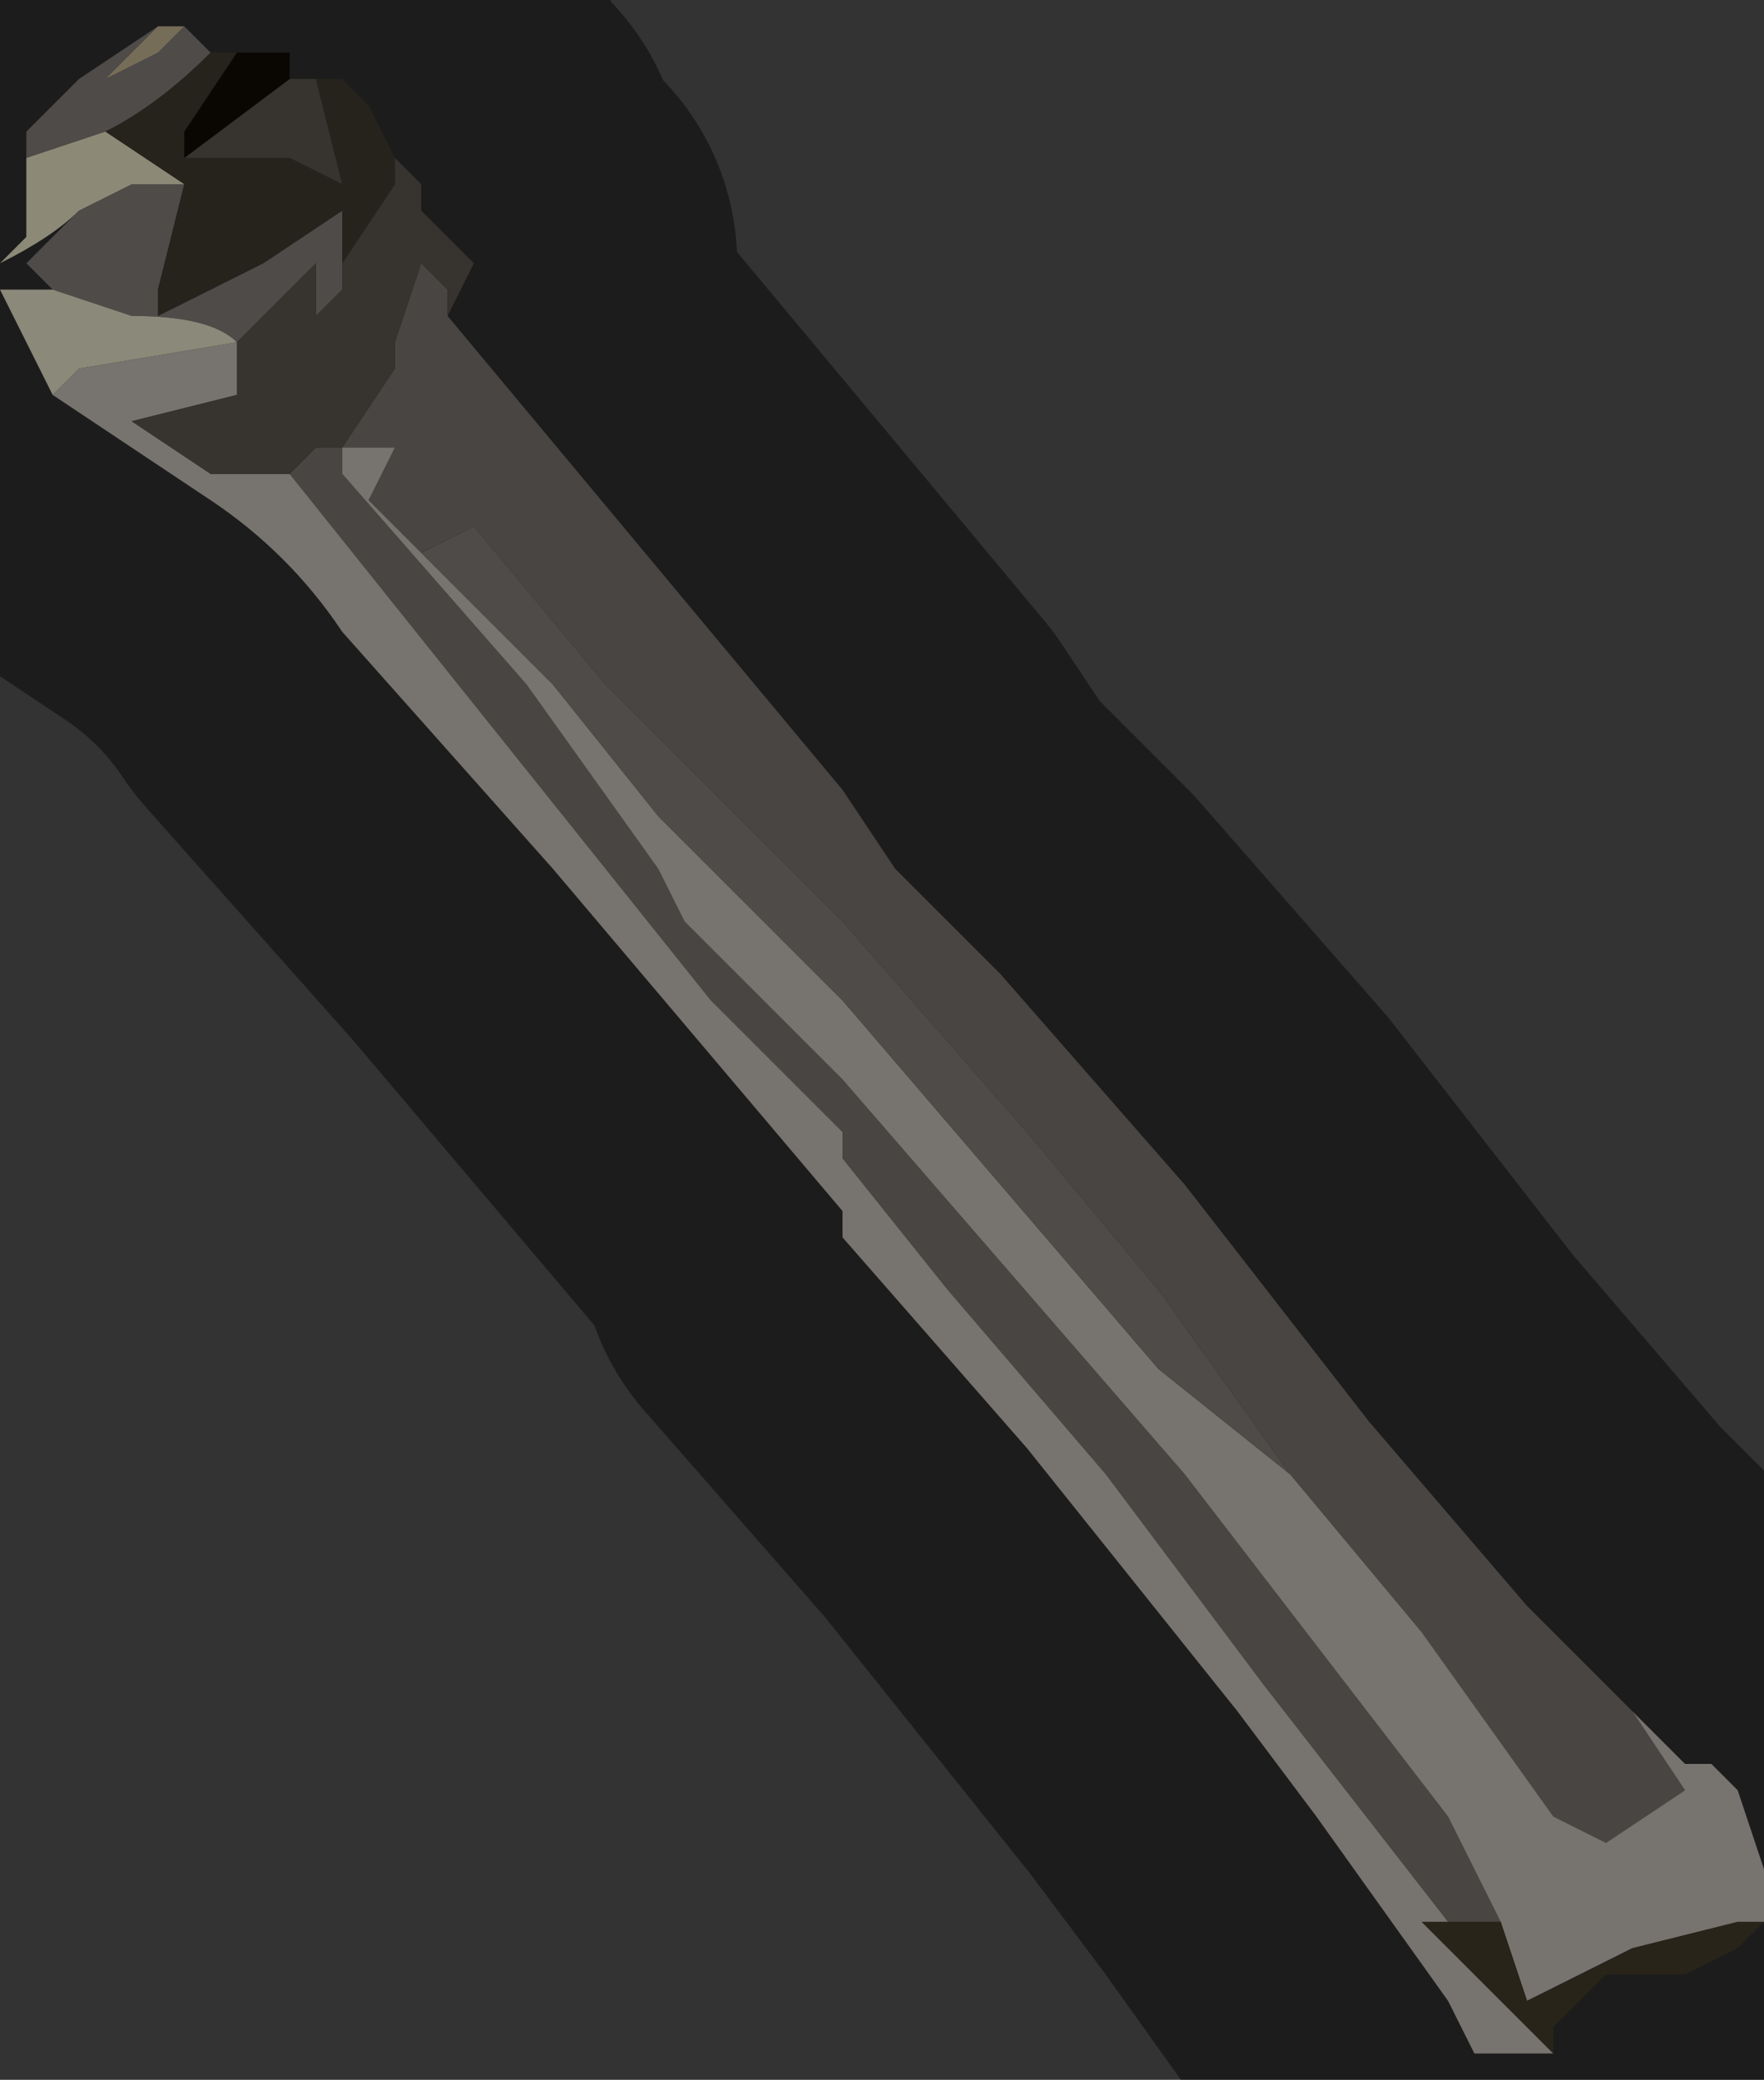 <?xml version="1.0" encoding="UTF-8" standalone="no"?>
<svg xmlns:xlink="http://www.w3.org/1999/xlink" height="3.95px" width="3.35px" xmlns="http://www.w3.org/2000/svg">
  <rect width="100%" height="100%" fill="#333333" stroke="none"/>
  <g transform="matrix(1.0, 0.0, 0.0, 1.0, 1.55, 1.9)">
    <path d="M-0.7 -1.3 L-0.2 -0.7 0.05 -0.4 0.15 -0.25 0.35 -0.05 0.7 0.35 1.05 0.8 1.35 1.15 1.55 1.35 1.65 1.5 1.5 1.6 1.4 1.55 1.15 1.2 0.9 0.9 0.65 0.55 0.4 0.25 0.05 -0.15 -0.05 -0.25 -0.15 -0.35 -0.4 -0.6 -0.65 -0.9 -0.75 -0.85 -0.85 -0.95 -0.8 -1.05 -0.9 -1.05 -0.8 -1.2 -0.8 -1.25 -0.75 -1.4 -0.7 -1.35 -0.7 -1.3 M-1.0 -1.0 L-0.95 -1.05 -0.9 -1.05 -0.9 -1.0 -0.55 -0.6 -0.3 -0.25 -0.25 -0.15 0.05 0.15 0.7 0.9 1.2 1.55 1.3 1.75 1.2 1.75 0.85 1.3 0.55 0.9 0.25 0.55 0.05 0.3 0.05 0.25 -0.2 0.0 -0.4 -0.25 -1.0 -1.0" fill="#837e79" fill-rule="evenodd" stroke="none"/>
    <path d="M1.55 1.35 Q1.55 1.35 1.65 1.45 L1.7 1.45 1.75 1.5 1.8 1.65 1.8 1.75 1.75 1.75 1.55 1.8 1.35 1.9 1.3 1.75 1.2 1.55 0.7 0.9 0.05 0.15 -0.25 -0.15 -0.3 -0.25 -0.55 -0.6 -0.9 -1.0 -0.9 -1.05 -0.8 -1.05 -0.85 -0.95 -0.75 -0.85 -0.5 -0.6 -0.3 -0.35 -0.2 -0.25 0.05 0.0 0.65 0.7 0.9 0.9 1.15 1.2 1.4 1.55 1.5 1.6 1.65 1.5 1.55 1.35 M1.4 2.0 L1.35 2.0 1.3 2.0 1.25 2.0 1.2 1.9 0.95 1.55 0.8 1.35 0.4 0.85 0.05 0.45 0.05 0.4 -0.5 -0.25 -0.9 -0.7 Q-1.0 -0.85 -1.15 -0.95 L-1.15 -0.95 -1.45 -1.15 -1.45 -1.15 -1.4 -1.2 -1.1 -1.25 -1.1 -1.15 -1.3 -1.1 -1.15 -1.0 -1.1 -1.0 -1.0 -1.0 -0.4 -0.25 -0.2 0.0 0.05 0.25 0.05 0.3 0.25 0.55 0.55 0.9 0.85 1.3 1.2 1.75 1.15 1.75 1.4 2.0 M-0.9 -1.05 L-0.9 -1.05" fill="#d9d2ca" fill-rule="evenodd" stroke="none"/>
    <path d="M-1.45 -1.35 L-1.5 -1.4 -1.4 -1.5 -1.3 -1.55 -1.2 -1.55 -1.25 -1.35 -1.25 -1.3 -1.05 -1.4 Q-1.05 -1.4 -0.9 -1.5 L-0.9 -1.4 -0.9 -1.35 -0.95 -1.3 -0.95 -1.4 -1.1 -1.25 Q-1.15 -1.3 -1.3 -1.3 L-1.45 -1.35 M-1.5 -1.6 L-1.5 -1.65 -1.45 -1.7 -1.4 -1.75 -1.25 -1.85 -1.35 -1.75 -1.25 -1.8 -1.2 -1.85 -1.2 -1.85 -1.15 -1.8 -1.15 -1.8 Q-1.25 -1.7 -1.35 -1.65 L-1.5 -1.6 M-0.75 -0.85 L-0.65 -0.9 -0.4 -0.6 -0.15 -0.35 -0.05 -0.25 0.05 -0.15 0.4 0.25 0.65 0.55 0.9 0.9 0.65 0.7 0.05 0.0 -0.2 -0.25 -0.3 -0.35 -0.5 -0.6 -0.75 -0.85" fill="#8e8984" fill-rule="evenodd" stroke="none"/>
    <path d="M1.8 1.75 L1.75 1.8 1.65 1.85 1.6 1.85 1.5 1.85 1.45 1.9 1.4 1.95 1.4 2.0 1.15 1.75 1.2 1.75 1.3 1.75 1.35 1.9 1.55 1.8 1.75 1.75 1.8 1.75" fill="#49412d" fill-rule="evenodd" stroke="none"/>
    <path d="M-1.0 -1.75 L-0.9 -1.75 -0.95 -1.75 -0.9 -1.55 -1.0 -1.6 -1.2 -1.6 -1.0 -1.75 M-0.8 -1.6 L-0.75 -1.55 -0.75 -1.5 -0.7 -1.45 -0.65 -1.4 Q-0.65 -1.4 -0.7 -1.3 L-0.7 -1.3 -0.7 -1.35 -0.75 -1.4 -0.8 -1.25 -0.8 -1.2 -0.9 -1.05 -0.95 -1.05 -1.0 -1.0 -1.1 -1.0 -1.15 -1.0 -1.3 -1.1 -1.1 -1.15 -1.1 -1.25 -0.95 -1.4 -0.95 -1.3 -0.9 -1.35 -0.9 -1.4 -0.8 -1.55 -0.8 -1.6 M-0.9 -1.05 L-0.9 -1.05" fill="#645d55" fill-rule="evenodd" stroke="none"/>
    <path d="M-1.15 -1.8 L-1.1 -1.8 -1.2 -1.65 -1.2 -1.6 -1.0 -1.6 -0.9 -1.55 -0.95 -1.75 -0.9 -1.75 -0.85 -1.7 -0.85 -1.7 -0.8 -1.6 -0.8 -1.6 -0.8 -1.55 -0.9 -1.4 -0.9 -1.5 Q-1.05 -1.4 -1.05 -1.4 L-1.25 -1.3 -1.25 -1.35 -1.2 -1.55 -1.35 -1.65 Q-1.25 -1.7 -1.15 -1.8" fill="#464035" fill-rule="evenodd" stroke="none"/>
    <path d="M-1.25 -1.85 L-1.2 -1.85 -1.25 -1.8 -1.35 -1.75 -1.25 -1.85" fill="#d7c6a1" fill-rule="evenodd" stroke="none"/>
    <path d="M-1.4 -1.5 Q-1.45 -1.45 -1.55 -1.4 L-1.5 -1.45 -1.5 -1.6 -1.35 -1.65 -1.2 -1.55 -1.3 -1.55 -1.4 -1.5" fill="#fffcd8" fill-rule="evenodd" stroke="none"/>
    <path d="M-1.45 -1.15 L-1.5 -1.25 -1.55 -1.35 -1.45 -1.35 -1.3 -1.3 Q-1.15 -1.3 -1.1 -1.25 L-1.4 -1.2 -1.45 -1.15" fill="#fef9dc" fill-rule="evenodd" stroke="none"/>
    <path d="M-1.1 -1.8 L-1.0 -1.8 -1.0 -1.75 -1.2 -1.6 -1.2 -1.65 -1.1 -1.8" fill="#130b04" fill-rule="evenodd" stroke="none"/>
    <path d="M-0.7 -1.3 L-0.2 -0.7 0.05 -0.4 0.15 -0.25 0.35 -0.05 0.7 0.35 1.05 0.8 1.35 1.15 1.55 1.35 Q1.55 1.35 1.65 1.45 L1.7 1.45 1.75 1.5 1.8 1.65 1.8 1.75 1.75 1.8 1.65 1.85 1.6 1.85 1.5 1.85 1.45 1.9 1.4 1.95 1.4 2.0 1.35 2.0 1.3 2.0 1.25 2.0 1.2 1.9 0.95 1.55 0.8 1.35 0.4 0.85 0.05 0.45 0.05 0.4 -0.5 -0.25 -0.9 -0.7 Q-1.0 -0.85 -1.15 -0.95 L-1.15 -0.95 -1.45 -1.15 -1.45 -1.15 -1.5 -1.25 -1.55 -1.35 -1.45 -1.35 -1.5 -1.4 -1.4 -1.5 Q-1.45 -1.45 -1.55 -1.4 L-1.5 -1.45 -1.5 -1.6 -1.5 -1.65 -1.45 -1.7 -1.4 -1.75 -1.25 -1.85 -1.2 -1.85 -1.2 -1.85 -1.15 -1.8 -1.15 -1.8 -1.1 -1.8 -1.0 -1.8 -1.0 -1.75 -0.9 -1.75 -0.85 -1.7 -0.85 -1.7 -0.8 -1.6 -0.8 -1.6 -0.75 -1.55 -0.75 -1.5 -0.7 -1.45 -0.65 -1.4 Q-0.65 -1.4 -0.7 -1.3 L-0.7 -1.3 Z" fill="none" stroke="#000000" stroke-linecap="round" stroke-linejoin="round" stroke-opacity="0.451" stroke-width="1.0"/>
  </g>
</svg>
